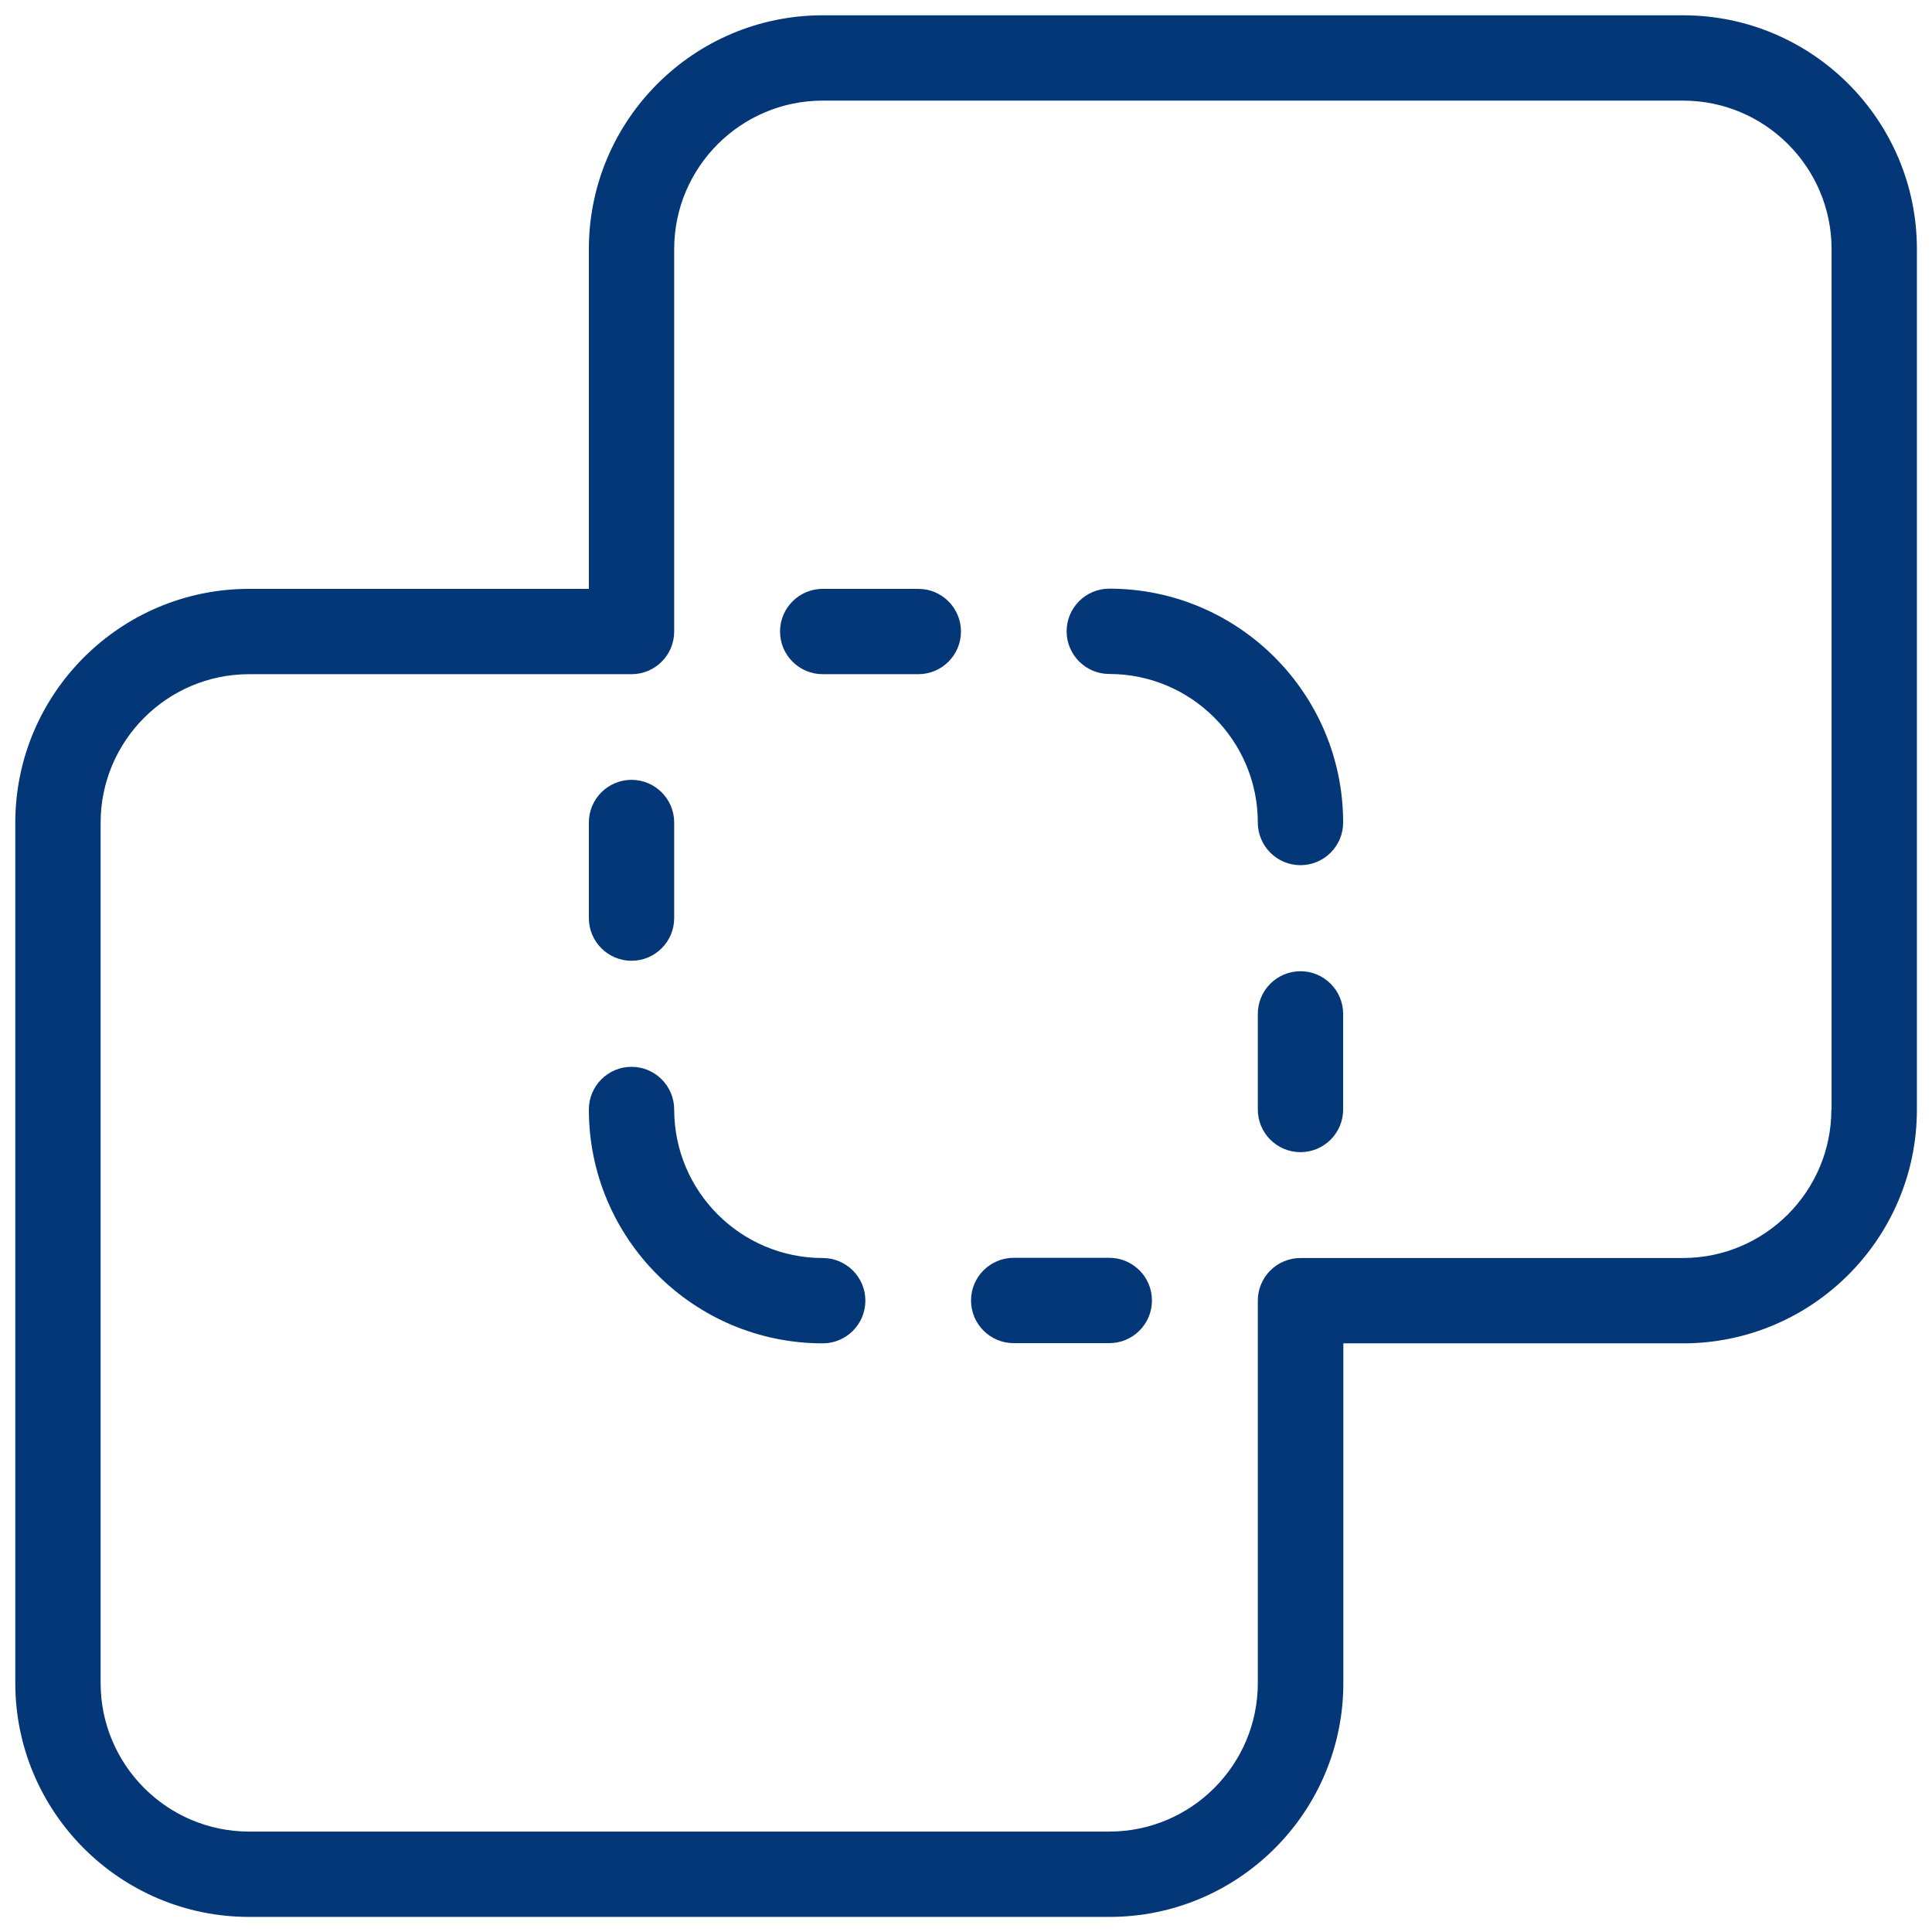 <?xml version="1.0" encoding="UTF-8"?>
<svg id="Layer_1" data-name="Layer 1" xmlns="http://www.w3.org/2000/svg" viewBox="0 0 96 96">
  <defs>
    <style>
      .cls-1 {
        fill: #033778;
      }
    </style>
  </defs>
  <path class="cls-1" d="M31.38,38.75c-1.17,0-2.12.95-2.12,2.12v4.75c0,1.17.95,2.12,2.12,2.12s2.12-.95,2.12-2.12v-4.75c0-1.17-.95-2.12-2.12-2.12Z"/>
  <path class="cls-1" d="M95.25,12.38c0-6.41-5.21-11.62-11.62-11.62h-42.75c-6.41,0-11.62,5.21-11.62,11.62v16.88H12.38c-6.41,0-11.62,5.21-11.62,11.62v42.75c0,6.41,5.21,11.62,11.62,11.62h42.75c6.41,0,11.62-5.21,11.62-11.62v-16.88h16.88c6.41,0,11.62-5.21,11.62-11.62V12.38ZM91,55.13c0,4.07-3.31,7.38-7.38,7.38h-19c-1.17,0-2.12.95-2.12,2.12v19c0,4.07-3.31,7.38-7.38,7.38H12.38c-4.07,0-7.38-3.31-7.38-7.38v-42.75c0-4.07,3.31-7.38,7.38-7.38h19c1.17,0,2.12-.95,2.12-2.12V12.38c0-4.07,3.31-7.38,7.38-7.38h42.75c4.07,0,7.38,3.31,7.38,7.38v42.75Z"/>
  <path class="cls-1" d="M40.88,66.75c1.17,0,2.12-.95,2.12-2.12s-.95-2.12-2.12-2.12c-4.07,0-7.38-3.31-7.38-7.38,0-1.17-.95-2.12-2.12-2.12s-2.12.95-2.12,2.12c0,6.41,5.21,11.62,11.62,11.62Z"/>
  <path class="cls-1" d="M40.88,33.5h4.75c1.17,0,2.12-.95,2.12-2.12s-.95-2.12-2.12-2.12h-4.75c-1.17,0-2.12.95-2.12,2.12s.95,2.12,2.12,2.12Z"/>
  <path class="cls-1" d="M64.62,57.25c1.17,0,2.12-.95,2.12-2.12v-4.75c0-1.17-.95-2.12-2.12-2.12s-2.12.95-2.12,2.12v4.75c0,1.17.95,2.12,2.12,2.12Z"/>
  <path class="cls-1" d="M55.12,29.25c-1.17,0-2.12.95-2.12,2.12s.95,2.12,2.12,2.12c4.07,0,7.38,3.31,7.38,7.38,0,1.17.95,2.12,2.12,2.12s2.12-.95,2.12-2.12c0-6.41-5.21-11.62-11.62-11.62Z"/>
  <path class="cls-1" d="M55.12,62.5h-4.75c-1.17,0-2.12.95-2.12,2.12s.95,2.12,2.12,2.12h4.75c1.17,0,2.12-.95,2.12-2.12s-.95-2.12-2.12-2.12Z"/>
</svg>